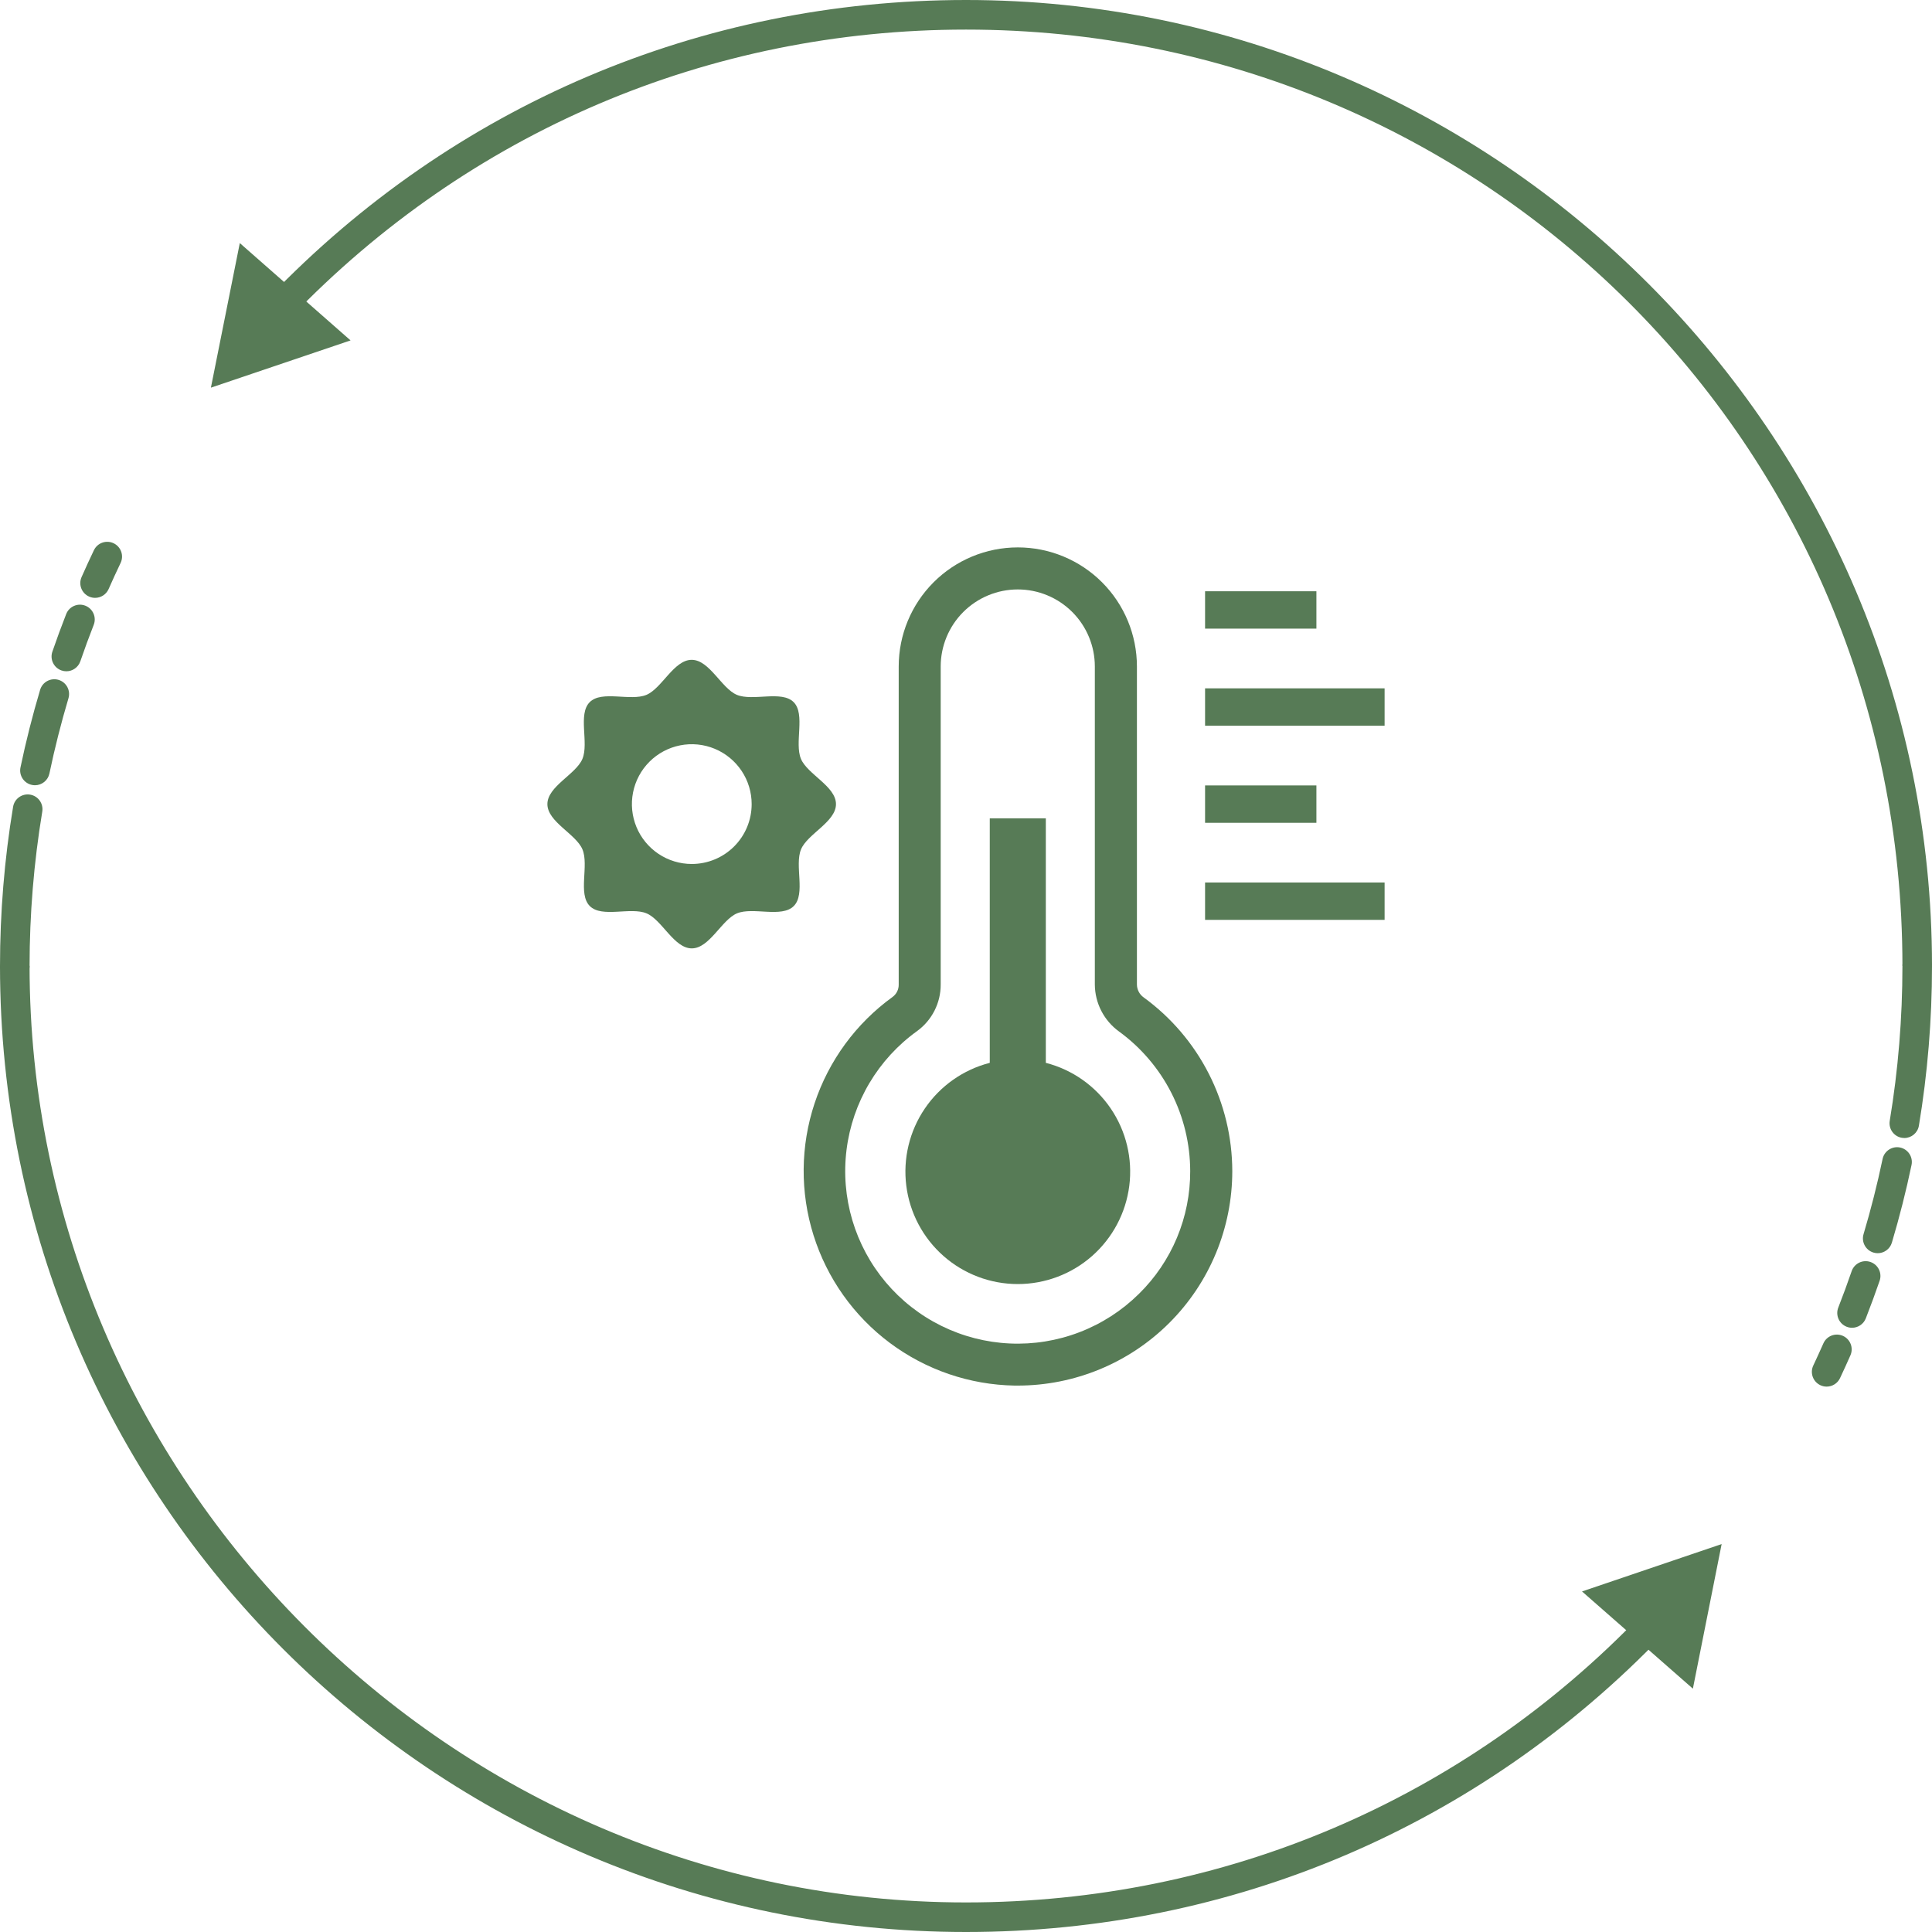 <svg width="300" height="300" viewBox="0 0 300 300" fill="none" xmlns="http://www.w3.org/2000/svg">
<path d="M14.765 92.835C14.456 92.835 14.142 92.772 13.841 92.639C12.681 92.128 12.153 90.774 12.664 89.614C13.283 88.209 13.922 86.819 14.582 85.438C15.13 84.293 16.498 83.809 17.645 84.357C18.789 84.904 19.273 86.275 18.726 87.418C18.086 88.756 17.466 90.105 16.868 91.465C16.488 92.322 15.647 92.835 14.765 92.835ZM10.303 104.236C10.055 104.236 9.804 104.194 9.556 104.11C8.357 103.697 7.72 102.391 8.131 101.192C8.805 99.231 9.527 97.267 10.277 95.353C10.739 94.171 12.076 93.59 13.252 94.053C14.433 94.516 15.016 95.847 14.553 97.028C13.826 98.883 13.126 100.786 12.475 102.684C12.148 103.637 11.256 104.236 10.303 104.236V104.236ZM5.43 121.933C5.273 121.933 5.116 121.915 4.958 121.882C3.716 121.624 2.92 120.407 3.181 119.165C4.023 115.129 5.05 111.075 6.231 107.113C6.595 105.896 7.873 105.21 9.088 105.569C10.303 105.931 10.993 107.21 10.631 108.425C9.487 112.265 8.493 116.193 7.674 120.106C7.448 121.188 6.493 121.933 5.43 121.933V121.933ZM2.296 152.33C1.028 152.33 0 151.303 0 150.034C0 141.735 0.684 133.406 2.034 125.278C2.242 124.027 3.42 123.185 4.675 123.389C5.925 123.597 6.771 124.779 6.563 126.03C5.255 133.912 4.592 141.986 4.592 150.034C4.592 151.303 3.563 152.33 2.296 152.33" fill="#577B56"/>
<path d="M150 300C67.29 300 0 232.894 0 149.969H4.592C4.592 229.463 69.823 295.409 150 295.409C189.99 295.409 227.265 279.525 254.955 250.657L258.27 253.825C229.704 283.607 191.254 300 150 300Z" fill="#577B56"/>
<path d="M245.656 247.119L267.336 239.762L262.871 262.216L245.656 247.119Z" fill="#577B56"/>
<path d="M295.705 176.711C295.581 176.711 295.455 176.7 295.326 176.679C294.077 176.473 293.23 175.289 293.438 174.039C294.745 166.165 295.408 158.087 295.408 150.034C295.408 148.766 296.437 147.738 297.705 147.738C298.971 147.738 300 148.766 300 150.034C300 158.34 299.317 166.669 297.967 174.79C297.78 175.914 296.807 176.711 295.705 176.711V176.711ZM291.572 194.596C291.353 194.596 291.133 194.565 290.914 194.499C289.699 194.137 289.008 192.858 289.369 191.644C290.514 187.804 291.509 183.875 292.328 179.963C292.586 178.721 293.813 177.929 295.044 178.185C296.286 178.446 297.081 179.662 296.821 180.903C295.978 184.939 294.95 188.994 293.77 192.957C293.473 193.952 292.559 194.596 291.572 194.596V194.596ZM287.585 206.176C287.307 206.176 287.024 206.125 286.749 206.017C285.569 205.555 284.985 204.224 285.446 203.043C286.184 201.156 286.884 199.252 287.525 197.384C287.939 196.185 289.246 195.548 290.444 195.961C291.643 196.373 292.28 197.68 291.868 198.878C291.205 200.805 290.483 202.768 289.723 204.714C289.369 205.62 288.503 206.176 287.585 206.176V206.176ZM283.64 215.313C283.312 215.313 282.979 215.243 282.663 215.093C281.516 214.552 281.025 213.183 281.566 212.038C282.1 210.9 282.624 209.757 283.132 208.605C283.643 207.444 284.996 206.918 286.159 207.43C287.318 207.942 287.844 209.297 287.332 210.457C286.809 211.644 286.271 212.824 285.718 213.996C285.326 214.826 284.501 215.313 283.64 215.313" fill="#577B56"/>
<path d="M300 149.969H295.408C295.408 68.76 230.178 4.595 150 4.595C110.062 4.595 72.822 20.475 45.141 49.281L41.828 46.107C70.384 16.392 108.8 -0 150 -0C232.71 -0 300 67.616 300 149.969Z" fill="#577B56"/>
<path d="M54.434 52.858L32.749 60.195L37.236 37.746L54.434 52.858Z" fill="#577B56"/>
<path d="M177.608 154.891C177.283 154.666 177.017 154.366 176.831 154.017C176.646 153.668 176.546 153.28 176.541 152.885V103.495C176.541 98.59 174.593 93.886 171.124 90.417C167.656 86.949 162.951 85 158.046 85C153.141 85 148.436 86.949 144.968 90.417C141.499 93.886 139.551 98.59 139.551 103.495V152.885C139.556 153.256 139.474 153.623 139.31 153.956C139.146 154.289 138.905 154.578 138.608 154.8C132.935 158.898 128.695 164.677 126.49 171.319C124.285 177.96 124.226 185.128 126.322 191.805C128.417 198.482 132.561 204.33 138.166 208.521C143.771 212.711 150.552 215.032 157.549 215.153H158.046C162.42 215.152 166.751 214.29 170.791 212.616C174.832 210.942 178.504 208.488 181.596 205.395C184.688 202.302 187.141 198.63 188.815 194.589C190.488 190.548 191.349 186.217 191.349 181.843C191.338 176.587 190.089 171.407 187.701 166.724C185.314 162.041 181.856 157.987 177.608 154.891V154.891ZM176.839 200.922C174.21 203.517 171.073 205.54 167.625 206.863C164.176 208.187 160.492 208.784 156.802 208.615C153.112 208.446 149.497 207.516 146.184 205.883C142.871 204.25 139.932 201.949 137.551 199.125C135.17 196.302 133.399 193.016 132.349 189.475C131.299 185.933 130.992 182.213 131.449 178.548C131.906 174.883 133.116 171.352 135.004 168.177C136.891 165.002 139.414 162.251 142.416 160.098C143.552 159.27 144.475 158.185 145.11 156.931C145.746 155.677 146.075 154.291 146.071 152.885V103.495C146.071 101.924 146.381 100.368 146.982 98.916C147.584 97.464 148.465 96.144 149.576 95.033C150.688 93.922 152.007 93.04 153.459 92.439C154.911 91.837 156.467 91.528 158.039 91.528C159.61 91.528 161.167 91.837 162.619 92.439C164.071 93.04 165.39 93.922 166.501 95.033C167.612 96.144 168.494 97.464 169.095 98.916C169.697 100.368 170.006 101.924 170.006 103.495V152.885C170.016 154.309 170.362 155.711 171.014 156.977C171.667 158.243 172.609 159.337 173.763 160.171C177.179 162.661 179.96 165.922 181.88 169.688C183.8 173.454 184.805 177.619 184.814 181.847C184.826 185.398 184.127 188.915 182.757 192.192C181.387 195.468 179.375 198.437 176.839 200.922V200.922Z" fill="#577B56"/>
<path d="M162.395 165.038V127.071H153.691V165.038C149.577 166.097 145.99 168.621 143.604 172.136C141.218 175.651 140.196 179.916 140.73 184.13C141.264 188.345 143.317 192.22 146.505 195.029C149.692 197.838 153.794 199.388 158.043 199.388C162.291 199.388 166.394 197.838 169.581 195.029C172.768 192.22 174.821 188.345 175.355 184.13C175.889 179.916 174.867 175.651 172.481 172.136C170.095 168.621 166.509 166.097 162.395 165.038V165.038Z" fill="#577B56"/>
<path d="M204.411 91.811H187.123V97.613H204.411V91.811Z" fill="#577B56"/>
<path d="M215 106.886H187.123V112.689H215V106.886Z" fill="#577B56"/>
<path d="M204.411 121.961H187.123V127.764H204.411V121.961Z" fill="#577B56"/>
<path d="M215 137.033H187.123V142.836H215V137.033Z" fill="#577B56"/>
<path d="M129.81 124.863C129.81 122.099 125.378 120.239 124.37 117.835C123.336 115.343 125.095 110.904 123.238 109.029C121.381 107.154 116.921 108.928 114.429 107.898C112.029 106.901 110.165 102.458 107.405 102.458C104.645 102.458 102.781 106.89 100.377 107.898C97.889 108.928 93.446 107.151 91.571 109.029C89.696 110.908 91.47 115.343 90.44 117.835C89.442 120.239 85 122.099 85 124.863C85 127.626 89.432 129.487 90.44 131.887C91.484 134.379 89.707 138.814 91.586 140.693C93.464 142.571 97.903 140.794 100.391 141.824C102.795 142.821 104.656 147.264 107.419 147.264C110.183 147.264 112.043 142.832 114.444 141.824C116.935 140.794 121.374 142.571 123.253 140.693C125.131 138.814 123.351 134.379 124.384 131.887C125.378 129.487 129.81 127.623 129.81 124.863ZM107.419 134.158C105.58 134.158 103.782 133.612 102.253 132.59C100.724 131.568 99.532 130.116 98.828 128.417C98.125 126.717 97.941 124.848 98.3 123.044C98.659 121.24 99.545 119.583 100.846 118.283C102.146 116.983 103.803 116.097 105.607 115.739C107.411 115.381 109.281 115.565 110.98 116.27C112.679 116.974 114.131 118.166 115.152 119.696C116.174 121.225 116.718 123.024 116.718 124.863C116.718 126.084 116.477 127.293 116.01 128.421C115.542 129.549 114.858 130.573 113.994 131.436C113.131 132.3 112.105 132.984 110.977 133.451C109.849 133.918 108.64 134.158 107.419 134.158V134.158Z" fill="#577B56"/>
</svg>
